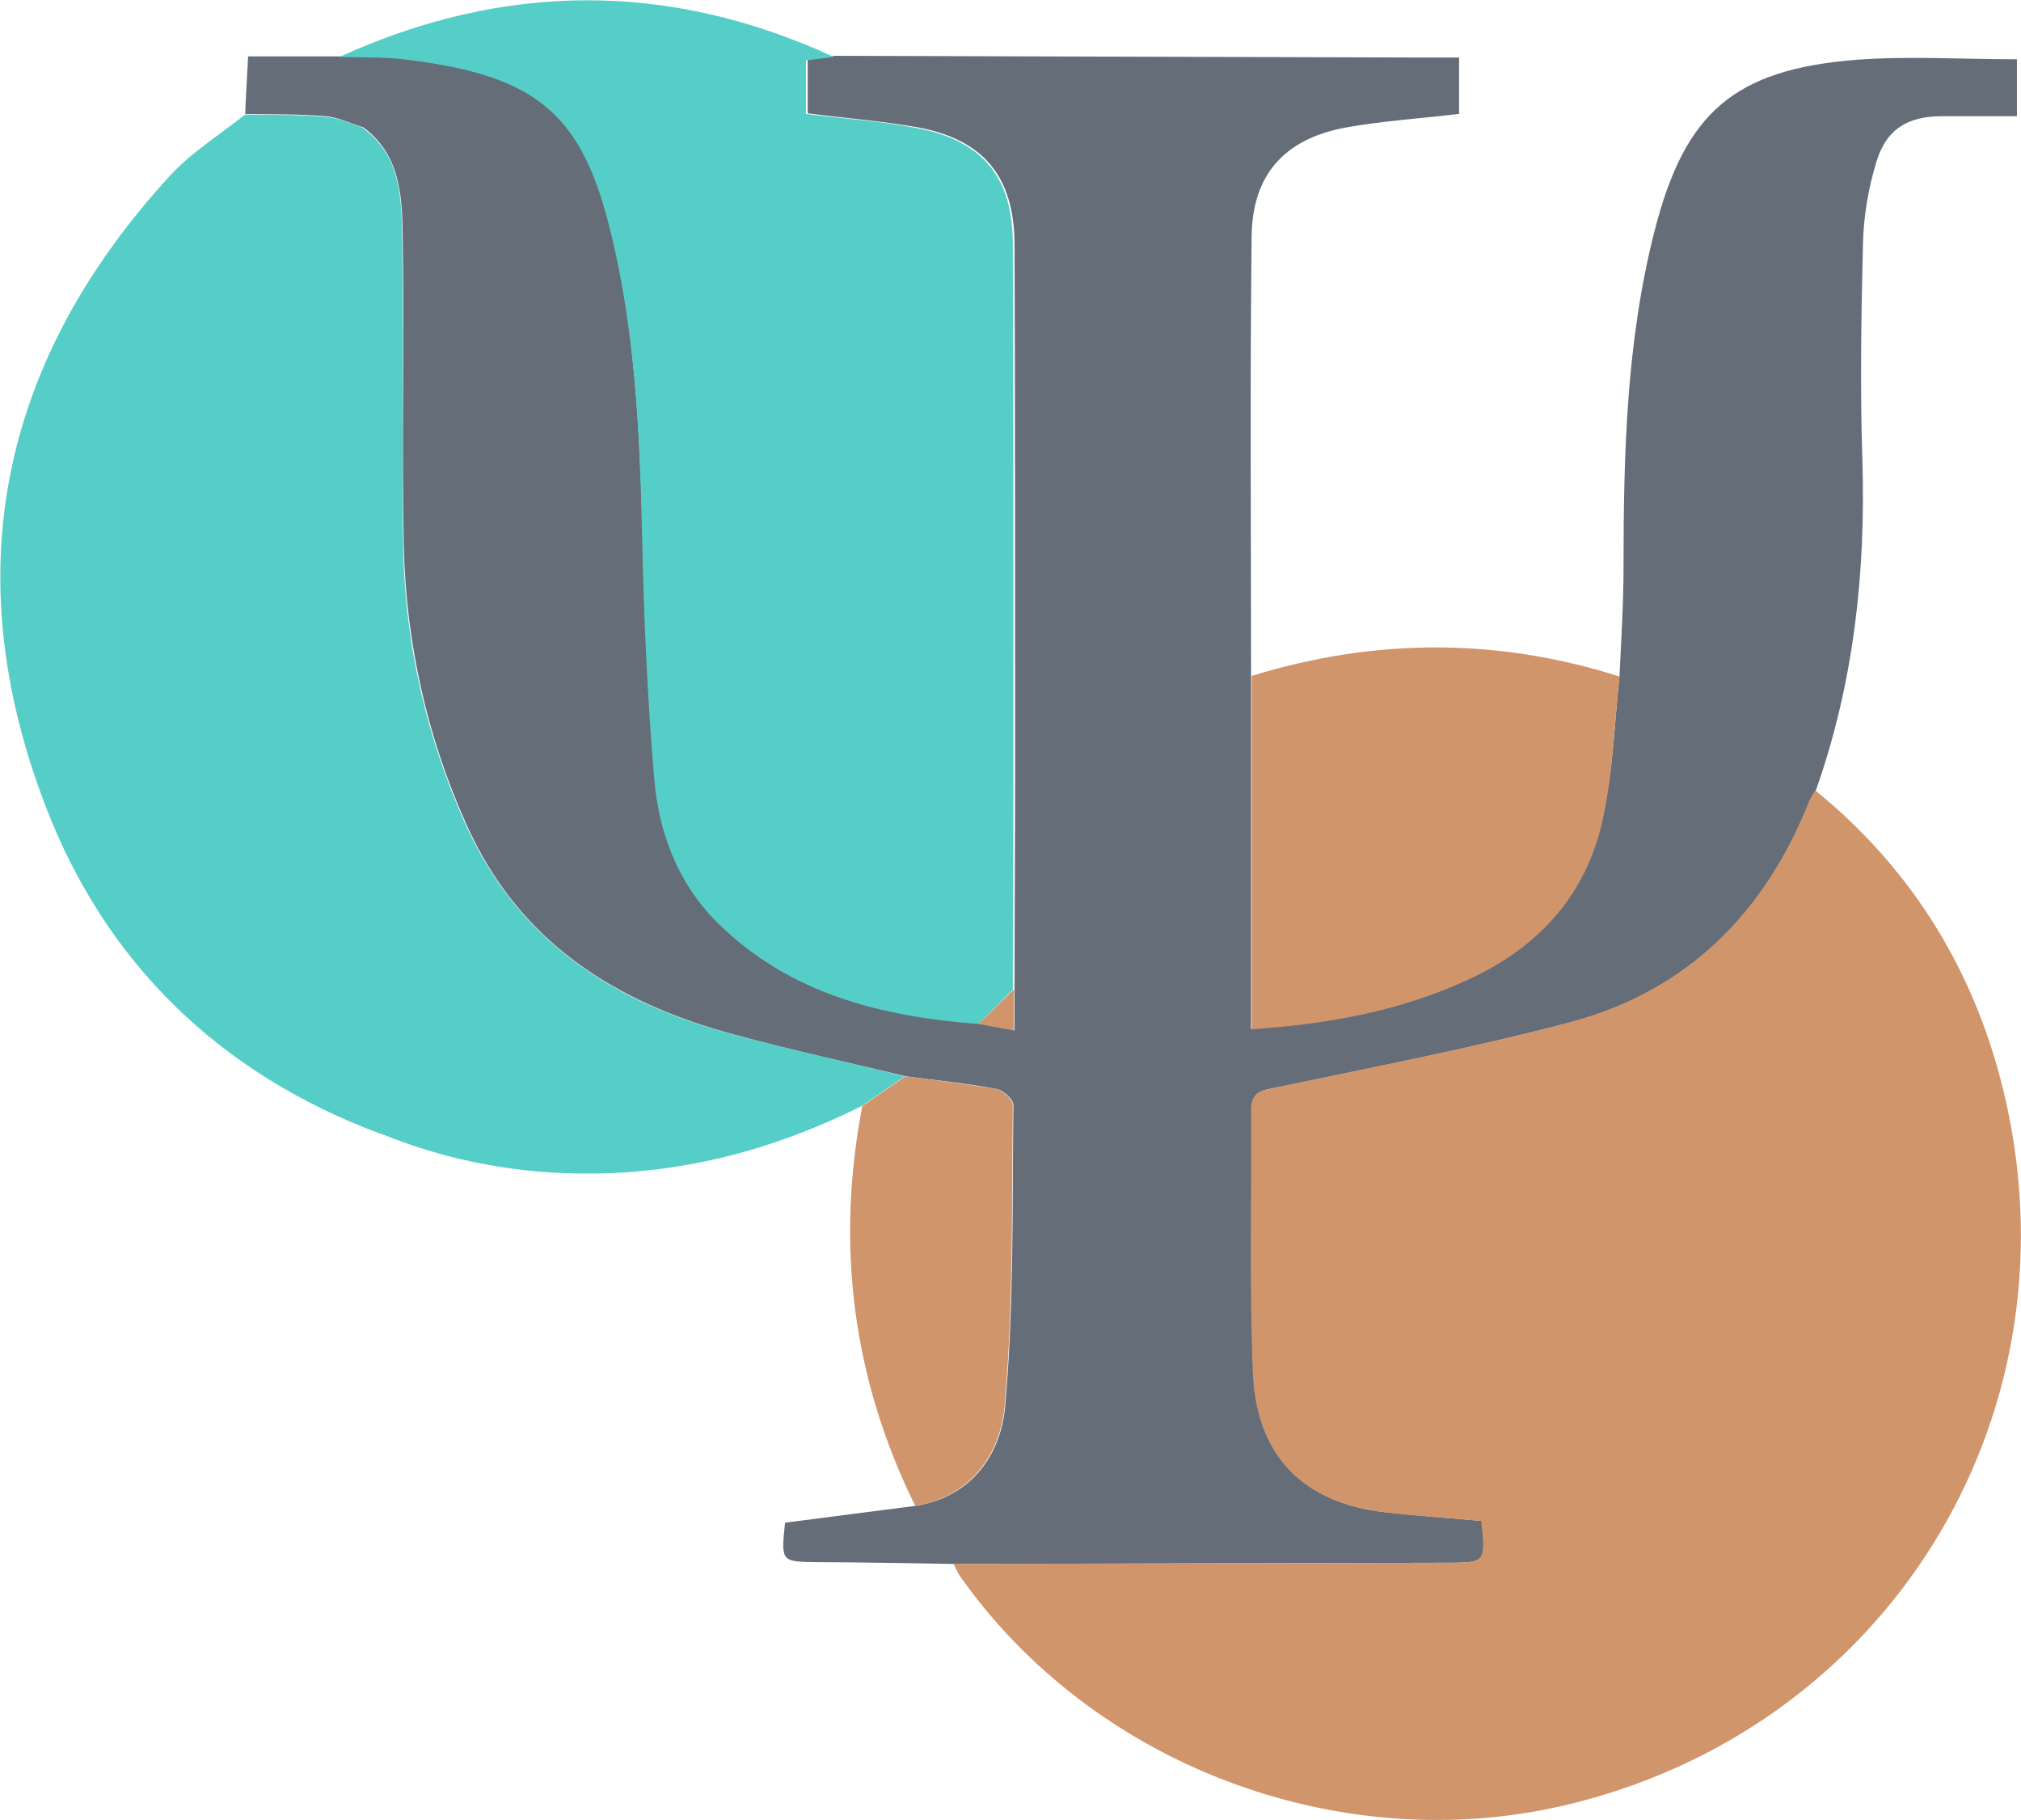 <?xml version="1.0" encoding="utf-8"?>
<!-- Generator: Adobe Illustrator 25.0.0, SVG Export Plug-In . SVG Version: 6.00 Build 0)  -->
<svg version="1.1" xmlns="http://www.w3.org/2000/svg" xmlns:xlink="http://www.w3.org/1999/xlink" x="0px" y="0px"
	 viewBox="0 0 347.8 313.1" style="enable-background:new 0 0 347.8 313.1;" xml:space="preserve">
		<g id="Слой_1-2">
			<path class="st2" d="M278.7,116.4c0.3-6.3,0.7-12.6,0.7-18.9c0-19.5,0.5-39,5.4-58c5.2-20.2,13.7-27.5,34.5-29.2
				c9.1-0.7,18.3-0.1,27.8-0.1V20c-4.4,0-8.6,0-12.9,0c-5.9,0-9.6,2.2-11.3,7.9c-1.4,4.6-2.2,9.4-2.3,14.2
				c-0.3,12.3-0.5,24.7-0.1,37c0.6,19.5-1.5,38.5-8,56.9c-0.4,0.5-0.7,1.1-1,1.7c-7.6,19.3-21,32.8-41.2,38.2
				c-16.7,4.4-33.6,7.7-50.5,11.2c-2.5,0.5-4.5,0.6-4.4,3.9c0.1,15-0.3,30,0.3,45c0.5,14.5,8.6,22.6,22.7,24.2
				c5.6,0.6,11.1,1,16.6,1.5c0.8,7.1,0.7,7.2-5.8,7.2l-85,0.2c-7.8-0.1-15.6-0.3-23.4-0.3c-6.4-0.1-6.4,0-5.7-6.8l22.5-2.9
				c9.8-1.6,14.7-9,15.4-17.3c1.5-17.1,1.2-34.5,1.4-51.7c0-0.9-1.7-2.5-2.8-2.7c-5.2-1-10.5-1.5-15.7-2.2
				c-9.9-2.4-19.8-4.5-29.6-7.2c-20.5-5.5-37.1-16-46.1-36.3c-6.7-14.9-10.3-31.1-10.7-47.4c-0.4-18,0.1-36-0.2-54
				c-0.1-6.7-0.5-13.8-6.8-18.4c-2.1-0.6-4.2-1.7-6.4-1.9c-4.6-0.4-9.2-0.3-13.9-0.4c0.1-3,0.3-5.9,0.5-9.9h15.8
				c3.7,0.1,7.4-0.1,11,0.4c21.9,2.7,30.3,8.6,35.3,28.2c4.5,17.7,5.3,35.8,5.8,53.9c0.3,13.9,0.9,27.9,2.1,41.8
				c0.8,9.2,4,17.9,10.8,24.6c12.4,12.4,28.2,16.1,45,17.5l6.1,1.2v-7.1c0-12.8,0.1-25.6,0.1-38.4c0-29.9,0-59.9-0.1-89.9
				c-0.1-11.6-5.4-17.9-16.7-20c-6.3-1.1-12.7-1.6-18.9-2.4v-9.3l4.7-0.6L245,9.9h6.1v9.7c-6.7,0.8-13.3,1.2-19.8,2.4
				c-10.3,2-15.8,8.1-15.9,18.7c-0.3,25.2-0.1,50.3-0.1,75.5v60.8c13.4-0.9,25.9-3.2,37.6-8.7c11.9-5.6,20-14.5,22.8-27.3
				C277.6,133,277.8,124.6,278.7,116.4z" fill="#656D79"/>
			<path class="st3" d="M164.1,269.1l85-0.2c6.5,0,6.6-0.1,5.8-7.2c-5.5-0.5-11.1-0.8-16.6-1.5c-14.1-1.6-22.2-9.8-22.7-24.2
				c-0.6-15-0.2-30-0.3-45c0-3.3,2-3.4,4.4-3.9c16.9-3.6,33.9-6.8,50.5-11.2c20.2-5.4,33.6-18.9,41.2-38.2c0.3-0.6,0.6-1.1,1-1.7
				c17.2,14,28,32.1,32.8,53.5c12.4,55.3-21,108.2-75.8,121.1c-39,9.2-81.6-7-104.4-39.7C164.7,270.3,164.4,269.7,164.1,269.1z" fill="#D1956B"/>
			<path class="st4" d="M168.4,176.2c-16.7-1.3-32.5-5.1-45-17.5c-6.8-6.8-10-15.4-10.8-24.6c-1.2-13.9-1.8-27.9-2.1-41.8
				c-0.4-18.1-1.2-36.2-5.8-53.9c-5-19.6-13.4-25.6-35.3-28.2c-3.6-0.4-7.3-0.3-11-0.4c28.3-12.9,56.7-13.1,85.1,0l-4.8,0.6v9.2
				c6.2,0.8,12.6,1.2,18.9,2.4c11.4,2.1,16.7,8.4,16.7,20c0.1,30,0.1,59.9,0.1,89.9c0,12.8-0.1,25.6-0.1,38.4L168.4,176.2z" fill="#54CEC7"/>
			<path class="st4" d="M42.2,19.7c4.6,0.1,9.3,0,13.9,0.4c2.2,0.2,4.3,1.2,6.4,1.9c0.4,6.4,4.6,12.6,1.1,19.2
				c-0.1,0.5,0,1,0.3,1.4c3.3,2.2,1.4,4.8,0.8,7.4c-0.7,2.6-1.1,5.2-1.1,7.8c0.2,9.3,0.6,18.6,0.9,27.9c0.4,12.8,1,25.6,0.9,38.4
				c-0.1,14.2-1.3,28.5-1.4,42.7c0,9.4,1,18.9,1.5,28.3c-27.6-10.3-47.3-29.3-57.7-56.5C-7.6,98.4,0.2,62,29.1,30.4
				C32.8,26.3,37.8,23.2,42.2,19.7z M65.4,195c-0.5-9.4-1.6-18.9-1.5-28.3c0.1-14.2,1.2-28.5,1.4-42.7c0.1-12.8-0.5-25.6-0.9-38.4
				c-0.3-9.3-0.7-18.6-0.9-27.8c0.1-2.6,0.4-5.2,1.1-7.8c0.6-2.6,2.5-5.2-0.8-7.4c-0.3-0.4-0.5-0.9-0.3-1.4
				c3.5-6.6-0.7-12.8-1.1-19.2c6.4,4.6,6.7,11.7,6.8,18.4c0.3,18-0.1,36,0.2,54c0.3,16.3,4,32.5,10.7,47.4
				c9.1,20.2,25.6,30.8,46.1,36.2c9.8,2.6,19.7,4.8,29.5,7.2l-7.4,5.1c-15.6,7.8-32,12-49.4,11.6C87.5,201.7,76.1,199.4,65.4,195z"
				fill="#54CEC7"/>
			<path class="st3" d="M278.7,116.4c-0.9,8.2-1.1,16.6-2.9,24.7c-2.8,12.8-10.9,21.8-22.8,27.3c-11.7,5.5-24.2,7.8-37.6,8.7v-60.8
				C236.5,109.8,257.6,109.7,278.7,116.4z" fill="#D1956B"/>
			<path class="st3" d="M148.4,190.3l7.4-5.1c5.2,0.7,10.5,1.3,15.7,2.2c1.1,0.2,2.8,1.8,2.8,2.7c-0.2,17.2,0.1,34.6-1.4,51.7
				c-0.7,8.3-5.7,15.7-15.4,17.3C146.7,237.2,143.8,214.2,148.4,190.3z" fill="#D1956B"/>
			<path class="st5" d="M168.4,176.2l6.1-6v7.1L168.4,176.2z" fill="#D1956B"/>
</g>
</svg>
